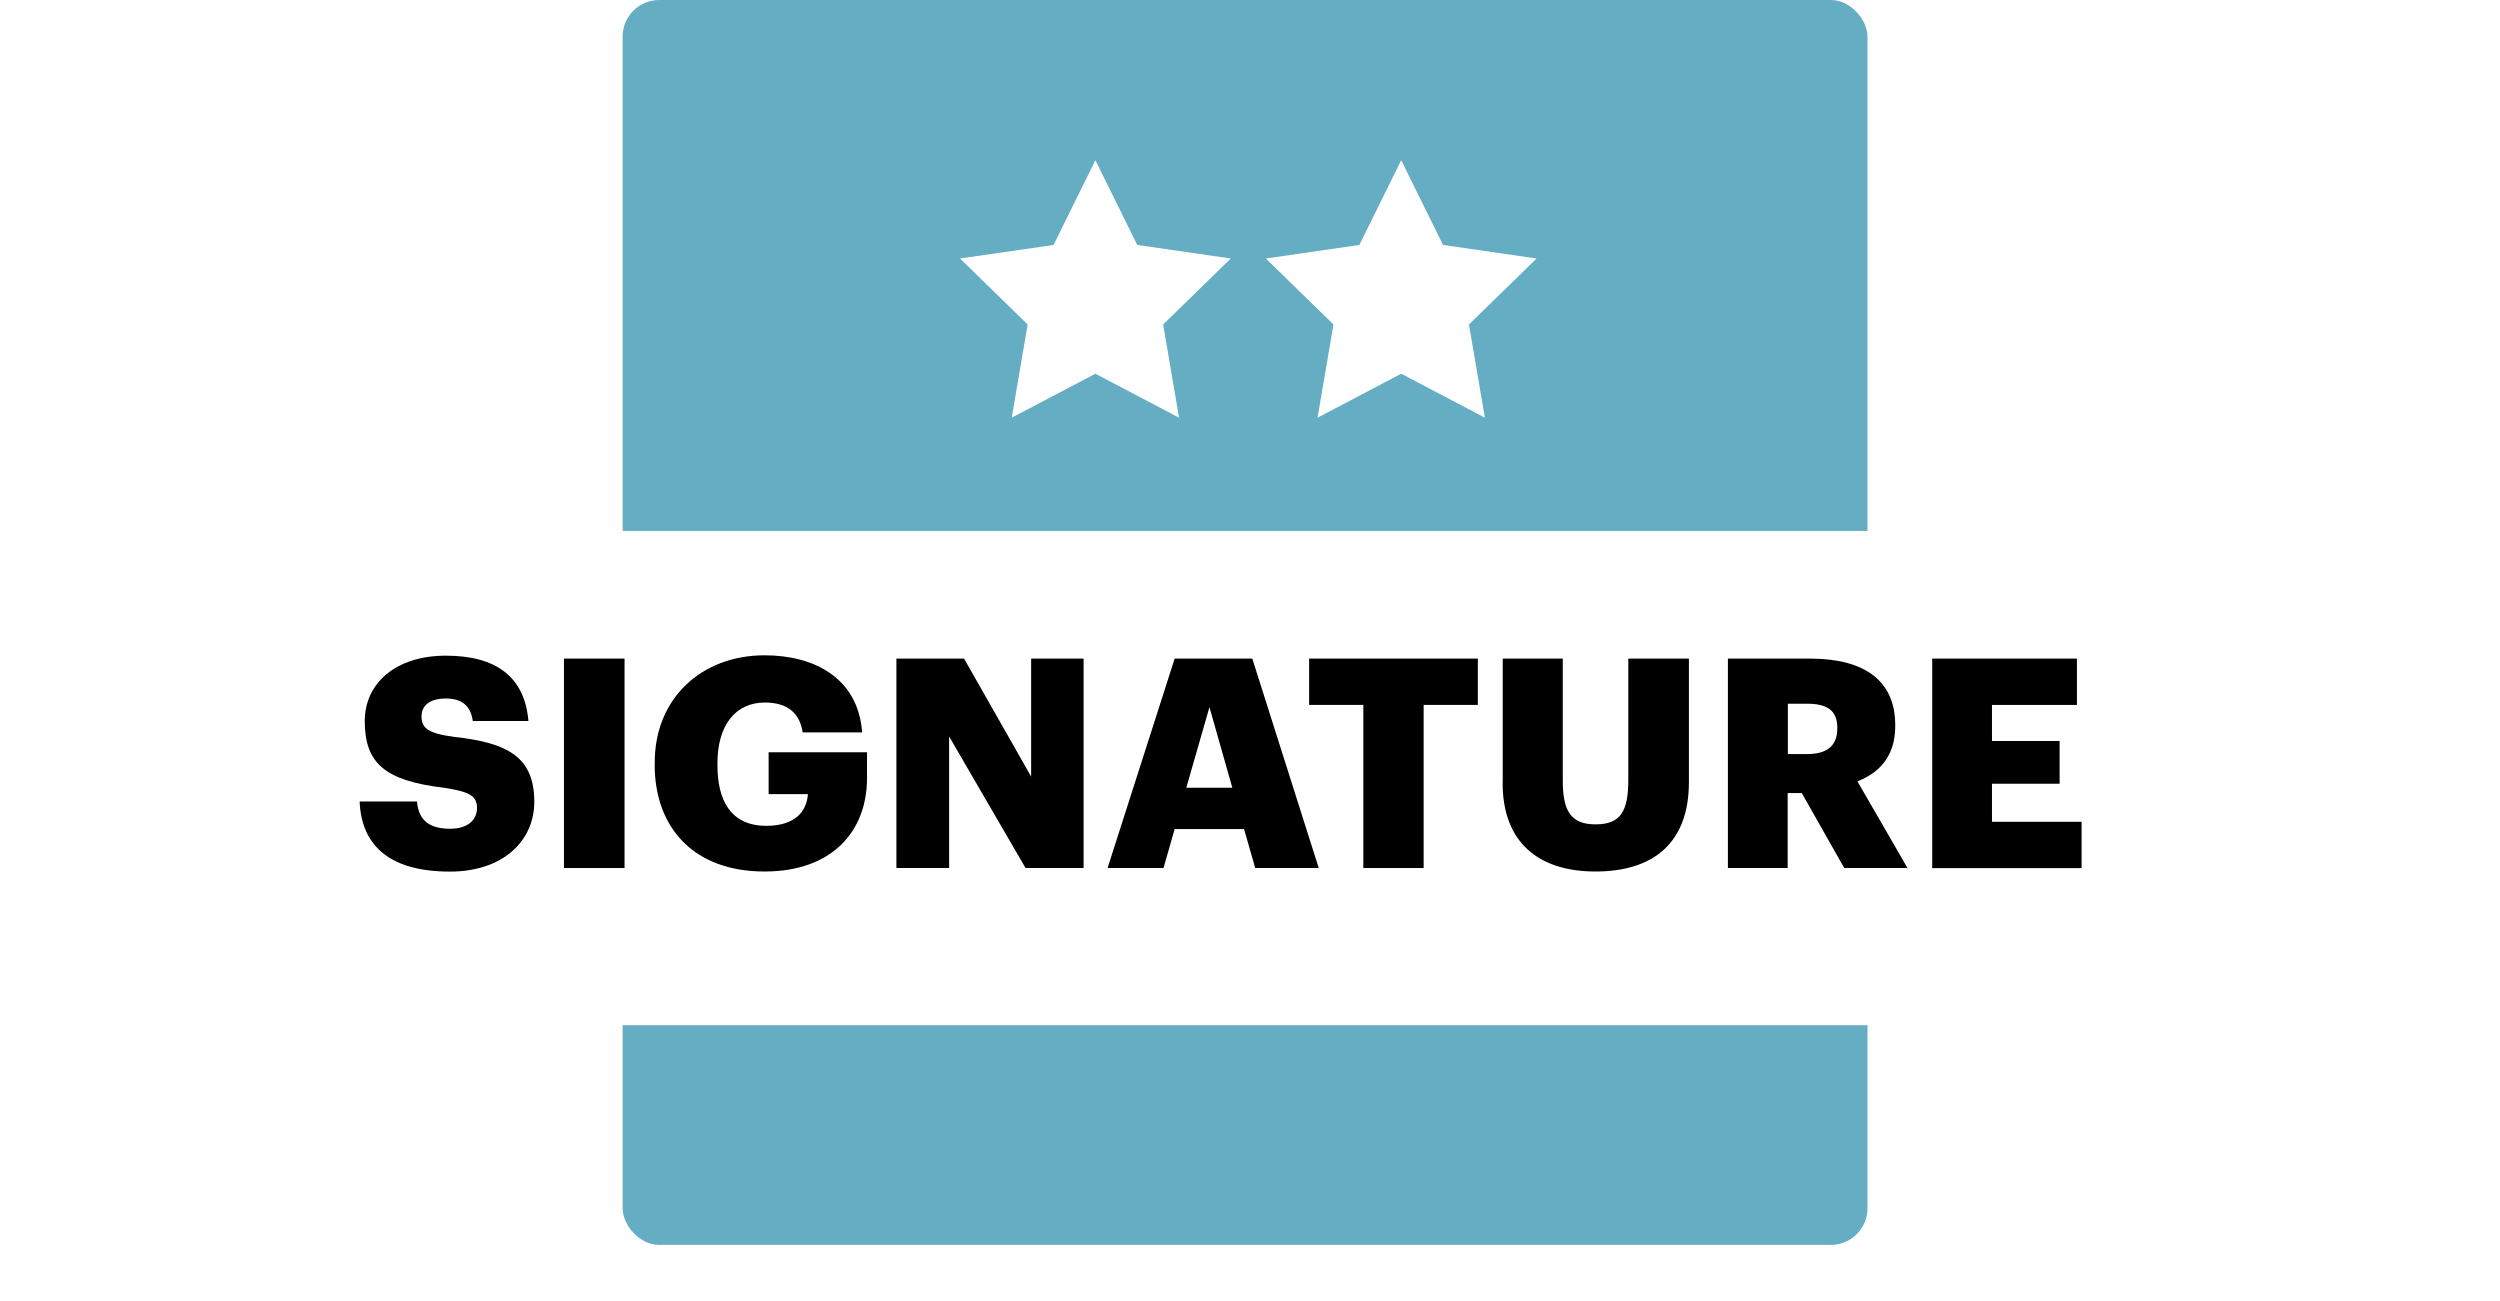 <?xml version="1.0" encoding="UTF-8"?>
<svg id="Layer_1" data-name="Layer 1" xmlns="http://www.w3.org/2000/svg" xmlns:xlink="http://www.w3.org/1999/xlink" viewBox="0 0 273.12 142.13">
  <defs>
    <style>
      .cls-1, .cls-2 {
        fill: #fff;
      }

      .cls-3 {
        fill: #64adc3;
      }

      .cls-2 {
        filter: url(#drop-shadow-1);
      }

      .cls-4 {
        isolation: isolate;
      }
    </style>
    <filter id="drop-shadow-1" filterUnits="userSpaceOnUse">
      <feOffset dx="0" dy="0"/>
      <feGaussianBlur result="blur" stdDeviation="10"/>
      <feFlood flood-color="#231f20" flood-opacity=".2"/>
      <feComposite in2="blur" operator="in"/>
      <feComposite in="SourceGraphic"/>
    </filter>
  </defs>
  <g id="Rectangle_32" data-name="Rectangle 32">
    <rect class="cls-3" x="68.02" width="136" height="136" rx="4" ry="4"/>
  </g>
  <rect id="Rectangle_33-2" data-name="Rectangle 33-2" class="cls-2" x="30.02" y="58" width="213" height="54"/>
  <g id="SIGNATURE" class="cls-4">
    <g class="cls-4">
      <path d="m39.31,87.56h6.24c.16,1.63.9,2.98,3.62,2.98,1.89,0,2.94-.93,2.94-2.27s-.86-1.79-3.62-2.21c-6.46-.77-8.64-2.69-8.64-7.29,0-4.13,3.39-7.14,8.86-7.14s8.61,2.3,9.02,7.14h-6.08c-.22-1.63-1.15-2.46-2.94-2.46s-2.66.8-2.66,1.95c0,1.28.7,1.86,3.55,2.24,5.79.64,8.77,2.14,8.77,7.1,0,4.19-3.33,7.62-9.22,7.62-6.4,0-9.66-2.69-9.86-7.65Z"/>
      <path d="m61.61,71.95h6.62v22.88h-6.62v-22.88Z"/>
      <path d="m71.53,83.53v-.26c0-6.98,5.12-11.68,12-11.68,5.41,0,10.21,2.46,10.66,8.42h-6.5c-.32-2.14-1.7-3.26-4.13-3.26-3.23,0-5.18,2.5-5.18,6.62v.26c0,3.71,1.38,6.59,5.34,6.59,3.2,0,4.42-1.63,4.54-3.46h-4.29v-4.58h10.75v2.82c0,5.82-3.81,10.21-11.2,10.21-7.78,0-12-4.83-12-11.68Z"/>
      <path d="m97.93,71.95h7.39l7.33,12.89v-12.89h5.73v22.88h-6.34l-8.35-14.37v14.37h-5.76v-22.88Z"/>
      <path d="m128.33,71.95h8.48l7.26,22.88h-6.94l-1.22-4.26h-7.58l-1.22,4.26h-6.11l7.33-22.88Zm1.28,14.11h5.02l-2.5-8.8-2.53,8.8Z"/>
      <path d="m148.94,77.01h-5.92v-5.06h18.43v5.06h-5.92v17.82h-6.59v-17.82Z"/>
      <path d="m164.17,85.55v-13.6h6.56v13.31c0,3.23.8,4.8,3.58,4.8s3.58-1.47,3.58-4.9v-13.21h6.62v13.5c0,6.66-3.9,9.76-10.21,9.76s-10.14-3.26-10.14-9.66Z"/>
      <path d="m188.78,71.95h8.96c5.98,0,9.31,2.43,9.31,7.26v.13c0,3.26-1.73,5.09-4.13,6.02l5.47,9.47h-6.91l-4.64-8.19h-1.54v8.19h-6.53v-22.88Zm8.64,10.43c2.21,0,3.3-.93,3.3-2.78v-.13c0-1.86-1.15-2.59-3.26-2.59h-2.14v5.5h2.11Z"/>
      <path d="m211.09,71.95h15.81v5.06h-9.28v3.94h7.39v4.67h-7.39v4.16h9.79v5.06h-16.32v-22.88Z"/>
    </g>
  </g>
  <path id="Path_59" data-name="Path 59" class="cls-1" d="m119.67,17.5l4.57,9.26,10.22,1.48-7.39,7.21,1.74,10.18-9.14-4.8-9.14,4.8,1.74-10.18-7.39-7.21,10.22-1.48,4.57-9.26Z"/>
  <path id="Path_60" data-name="Path 60" class="cls-1" d="m153.08,17.5l4.57,9.26,10.22,1.48-7.39,7.21,1.74,10.18-9.14-4.8-9.14,4.8,1.74-10.18-7.39-7.21,10.22-1.48,4.57-9.26Z"/>
</svg>